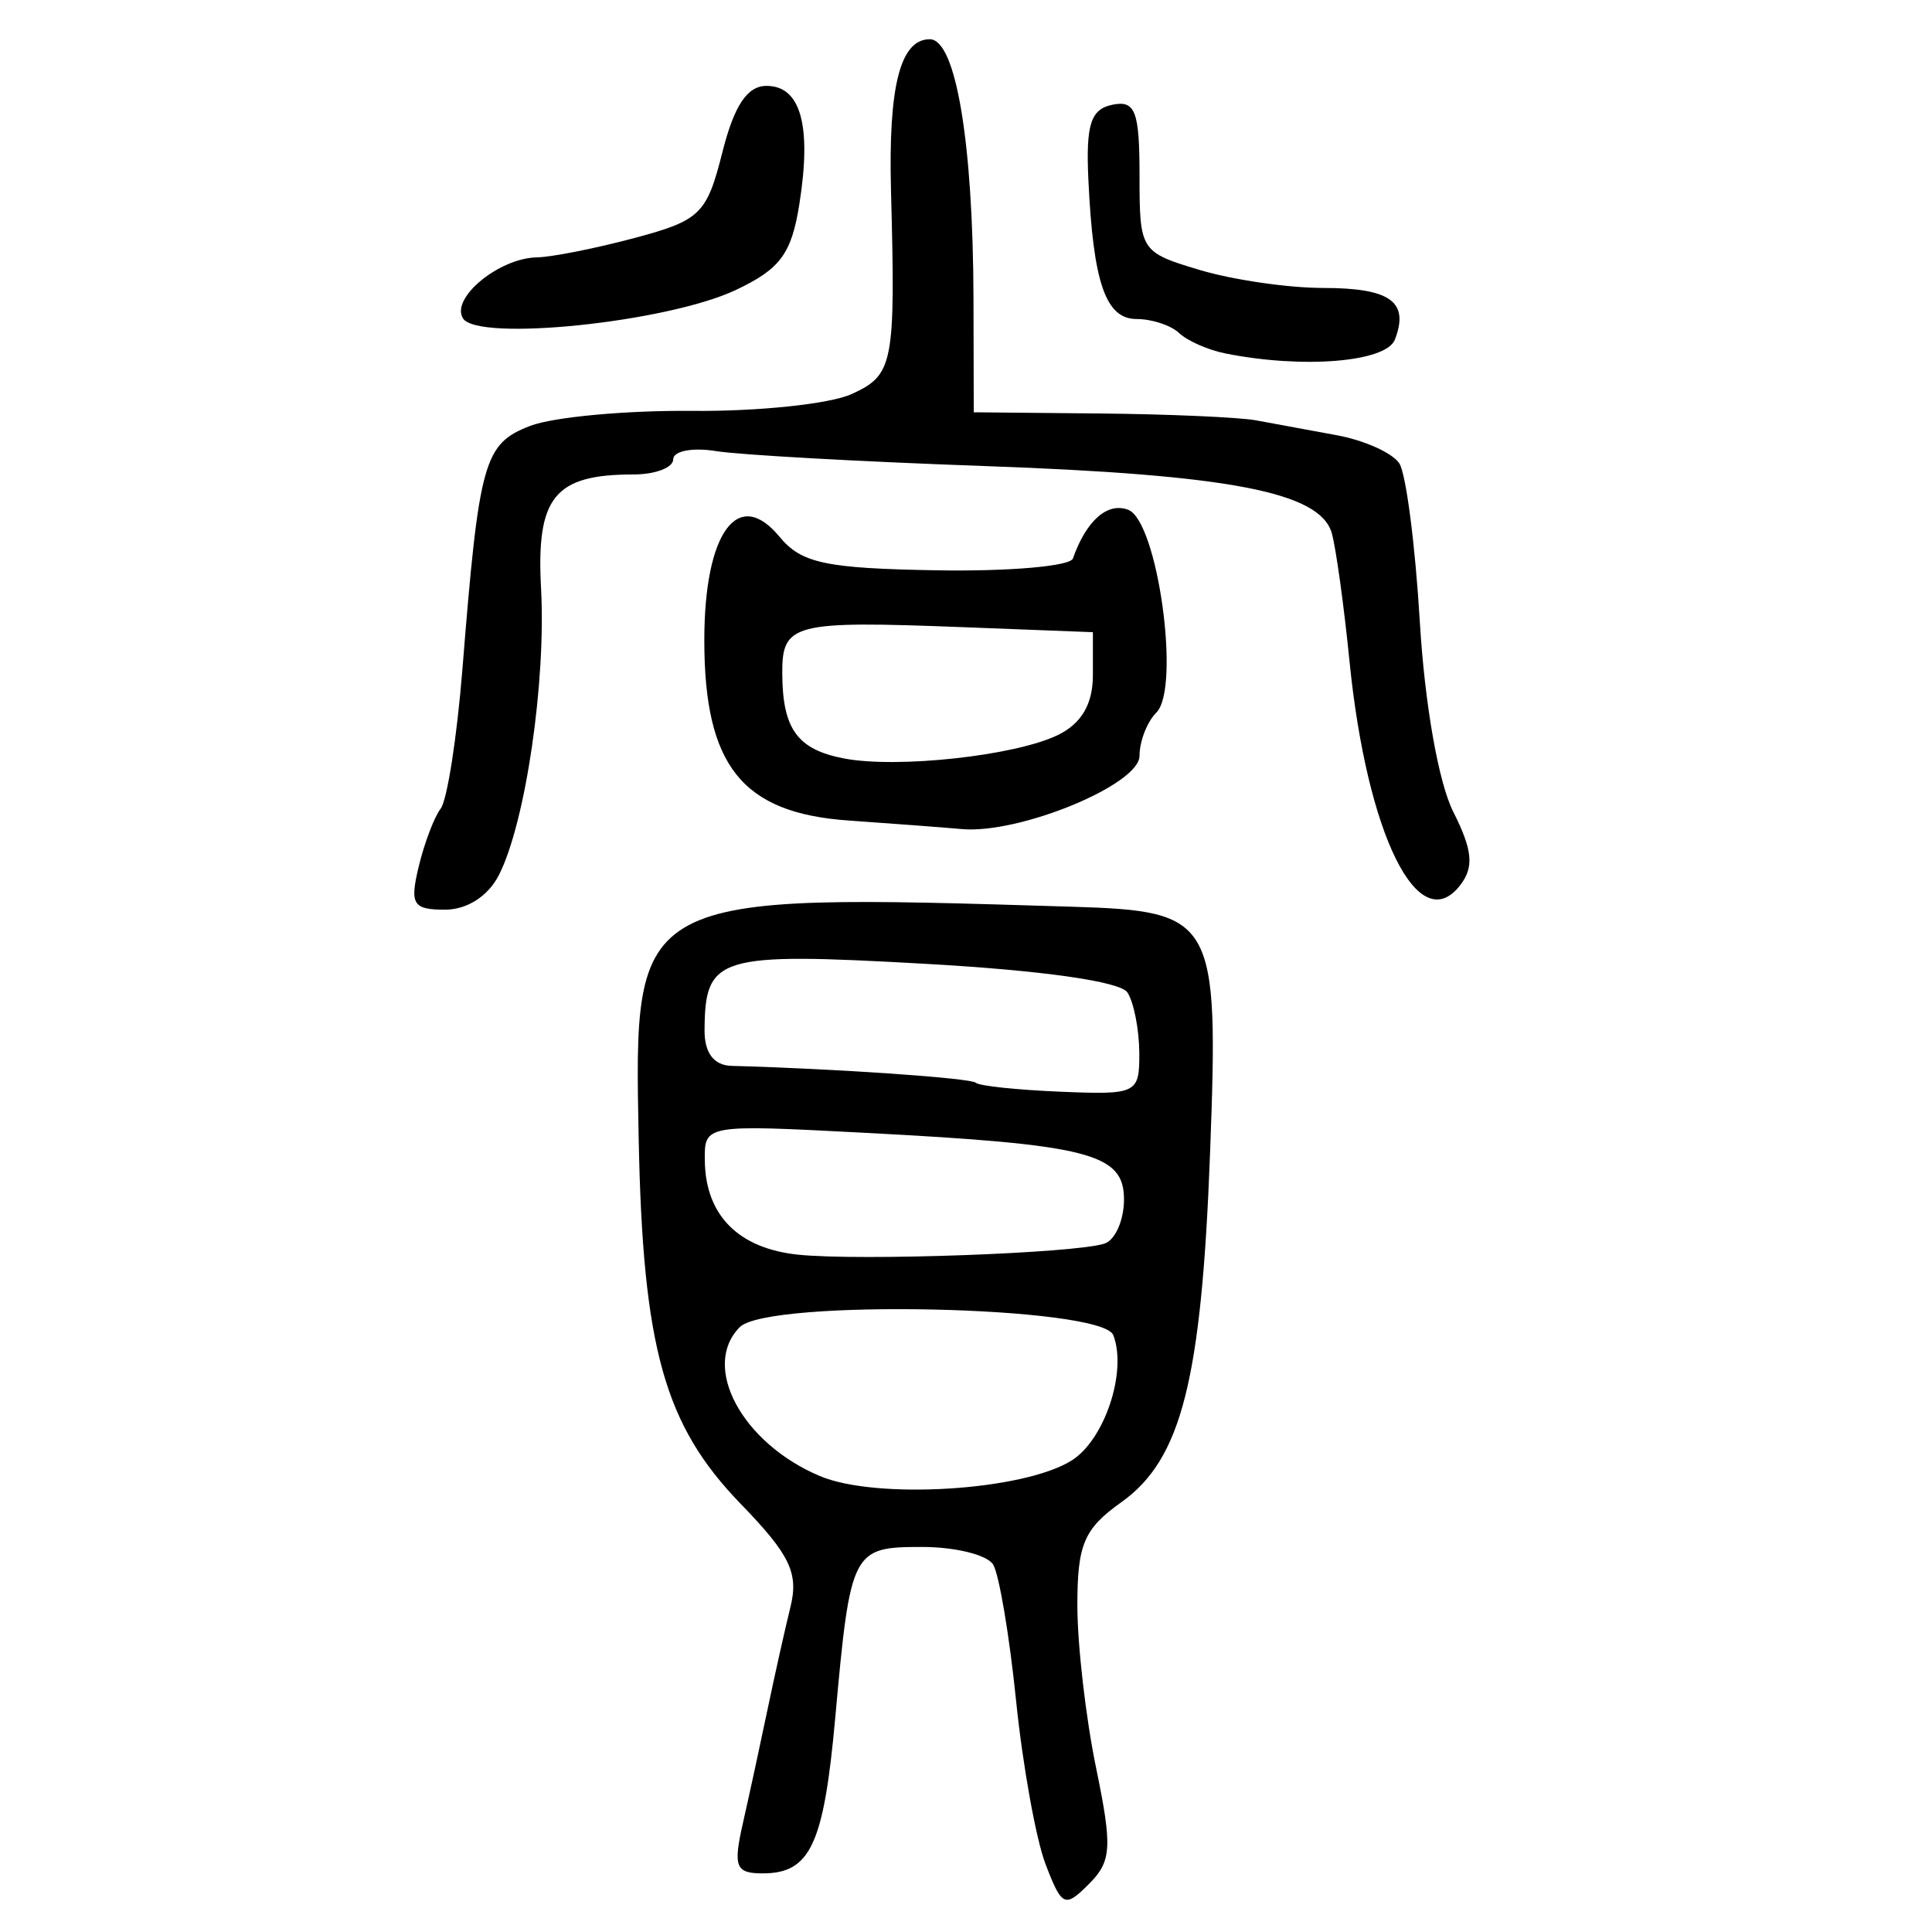 <?xml version="1.0" encoding="UTF-8" standalone="no"?>
<!-- Created with Inkscape (http://www.inkscape.org/) -->

<svg
   xmlns:dc="http://purl.org/dc/elements/1.1/"
   xmlns:cc="http://creativecommons.org/ns#"
   xmlns:rdf="http://www.w3.org/1999/02/22-rdf-syntax-ns#"
   xmlns:svg="http://www.w3.org/2000/svg"
   xmlns="http://www.w3.org/2000/svg"
   xmlns:sodipodi="http://sodipodi.sourceforge.net/DTD/sodipodi-0.dtd"
   xmlns:inkscape="http://www.inkscape.org/namespaces/inkscape"
   width="300"
   height="300"
   id="svg2"
   version="1.1"
   inkscape:version="0.48.4 r9939"
   sodipodi:docname="image-seal.svg">
  <defs
     id="defs4" />
  <sodipodi:namedview
     id="base"
     pagecolor="#ffffff"
     bordercolor="#666666"
     borderopacity="1.0"
     inkscape:pageopacity="0.0"
     inkscape:pageshadow="2"
     inkscape:zoom="1.979899"
     inkscape:cx="93.377566"
     inkscape:cy="122.32215"
     inkscape:document-units="px"
     inkscape:current-layer="layer1"
     showgrid="false"
     inkscape:window-width="1215"
     inkscape:window-height="1000"
     inkscape:window-x="65"
     inkscape:window-y="24"
     inkscape:window-maximized="1"
     fit-margin-top="10"
     fit-margin-left="10"
     fit-margin-right="10"
     fit-margin-bottom="10" />
  <g
     inkscape:label="Calque 1"
     inkscape:groupmode="layer"
     id="layer1"
     transform="translate(0,-752.362)">
    <path
       style="fill:#000000"
       d="m 162.365,1041.866 c -1.491,-3.88 -3.558,-15.333 -4.591,-25.449 -1.034,-10.117 -2.638,-19.62 -3.564,-21.119 -0.926,-1.499 -5.891,-2.725 -11.033,-2.725 -10.883,0 -11.125,0.477 -13.483,26.549 -1.779,19.67 -3.864,24.136 -11.27,24.136 -4.209,0 -4.604,-1.014 -3.056,-7.844 0.978,-4.314 2.684,-12.189 3.792,-17.498 1.108,-5.31 2.722,-12.531 3.586,-16.047 1.29,-5.25 -0.09,-8.106 -7.714,-15.971 -11.876,-12.251 -15.22,-24.205 -15.857,-56.694 -0.752,-38.303 -1.05,-38.143 67.342,-36.045 22.097,0.678 22.742,1.826 21.387,38.066 -1.325,35.467 -4.439,47.747 -13.794,54.408 -5.798,4.128 -6.818,6.524 -6.818,16.01 0,6.135 1.306,17.478 2.902,25.207 2.553,12.361 2.42,14.534 -1.108,18.062 -3.738,3.738 -4.194,3.531 -6.721,-3.045 z m 4.014,-62.703 c 5.132,-3.197 8.672,-13.808 6.496,-19.476 -1.742,-4.541 -53.603,-5.66 -57.998,-1.252 -6.071,6.089 0.344,18.03 12.425,23.125 8.758,3.694 31.543,2.297 39.076,-2.397 z m 5.137,-33.698 c 1.659,-0.556 3.017,-3.638 3.017,-6.847 0,-7.163 -5.345,-8.533 -40.427,-10.364 -24.718,-1.29 -24.739,-1.286 -24.662,4.361 0.115,8.479 5.245,13.624 14.533,14.577 9.606,0.985 43.076,-0.231 47.54,-1.727 z m 5.394,-29.617 c -0.019,-3.599 -0.843,-7.809 -1.828,-9.357 -1.103,-1.734 -13.253,-3.455 -31.641,-4.482 -32.014,-1.788 -33.959,-1.199 -34.038,10.314 -0.024,3.533 1.439,5.471 4.187,5.547 16.422,0.453 37.206,1.891 37.941,2.624 0.485,0.484 6.403,1.109 13.149,1.389 11.863,0.492 12.265,0.294 12.23,-6.034 z M 65.001,886.979 c 0.872,-3.651 2.413,-7.723 3.425,-9.051 1.012,-1.327 2.534,-11.102 3.383,-21.722 2.582,-32.302 3.32,-34.944 10.533,-37.716 3.579,-1.376 14.895,-2.422 25.145,-2.326 10.251,0.097 21.383,-1.075 24.739,-2.604 6.519,-2.97 6.843,-4.64 6.129,-31.549 -0.431,-16.264 1.432,-23.555 6.021,-23.555 4.046,0 6.732,15.993 6.787,40.425 l 0.04,17.501 19.508,0.185 c 10.729,0.102 21.68,0.582 24.335,1.067 2.655,0.485 8.319,1.53 12.587,2.322 4.268,0.792 8.612,2.756 9.654,4.364 1.042,1.608 2.476,12.698 3.187,24.646 0.757,12.732 2.903,24.917 5.184,29.442 2.99,5.932 3.25,8.562 1.122,11.353 -6.486,8.506 -14.524,-7.705 -17.234,-34.762 -0.864,-8.629 -2.099,-17.555 -2.744,-19.837 -1.801,-6.377 -15.778,-9.078 -53.993,-10.435 -19.248,-0.684 -37.984,-1.728 -41.634,-2.32 -3.651,-0.592 -6.637,-0.017 -6.637,1.276 0,1.294 -2.787,2.353 -6.193,2.353 -12.246,0 -15.094,3.511 -14.332,17.671 0.784,14.579 -2.4,36.315 -6.516,44.479 -1.671,3.314 -4.948,5.431 -8.41,5.431 -4.963,0 -5.474,-0.83 -4.086,-6.637 z m 66.766,-7.207 c -16.532,-1.16 -22.402,-8.495 -22.402,-27.99 0,-16.697 5.217,-23.895 11.661,-16.09 3.41,4.131 7.15,4.931 24.417,5.227 11.215,0.192 20.736,-0.634 21.158,-1.836 2.068,-5.887 5.371,-8.792 8.591,-7.557 4.568,1.753 8.17,27.674 4.374,31.47 -1.442,1.442 -2.622,4.474 -2.622,6.739 0,4.477 -18.653,12.163 -27.583,11.366 -2.75,-0.246 -10.668,-0.844 -17.595,-1.33 z m 32.507,-13.278 c 3.677,-1.798 5.431,-4.805 5.431,-9.311 l 0,-6.656 -20.247,-0.781 c -26.373,-1.017 -28.032,-0.588 -27.987,7.24 0.049,8.604 2.369,11.777 9.617,13.154 8.305,1.578 26.619,-0.434 33.187,-3.647 z m 25.946,-59.263 c -2.655,-0.534 -5.859,-1.952 -7.12,-3.15 -1.261,-1.199 -4.227,-2.179 -6.591,-2.179 -4.818,0 -6.752,-5.576 -7.505,-21.633 -0.402,-8.567 0.359,-10.95 3.718,-11.641 3.568,-0.735 4.224,0.973 4.224,10.993 0,11.68 0.144,11.906 9.331,14.658 5.132,1.538 13.757,2.796 19.166,2.796 10.443,0 13.416,2.134 11.161,8.009 -1.35,3.518 -14.322,4.574 -26.384,2.148 z m -118.334,-5.441 c -1.942,-3.143 5.608,-9.359 11.499,-9.466 2.304,-0.042 9.136,-1.4 15.183,-3.017 10.172,-2.721 11.188,-3.712 13.596,-13.275 1.834,-7.283 3.86,-10.334 6.861,-10.334 5.318,0 7.032,6.16 5.103,18.342 -1.228,7.753 -2.981,10.114 -9.937,13.381 -10.656,5.004 -40.037,8.039 -42.305,4.37 z"
       id="path3366"
       inkscape:connector-curvature="0" />
  </g>
</svg>
